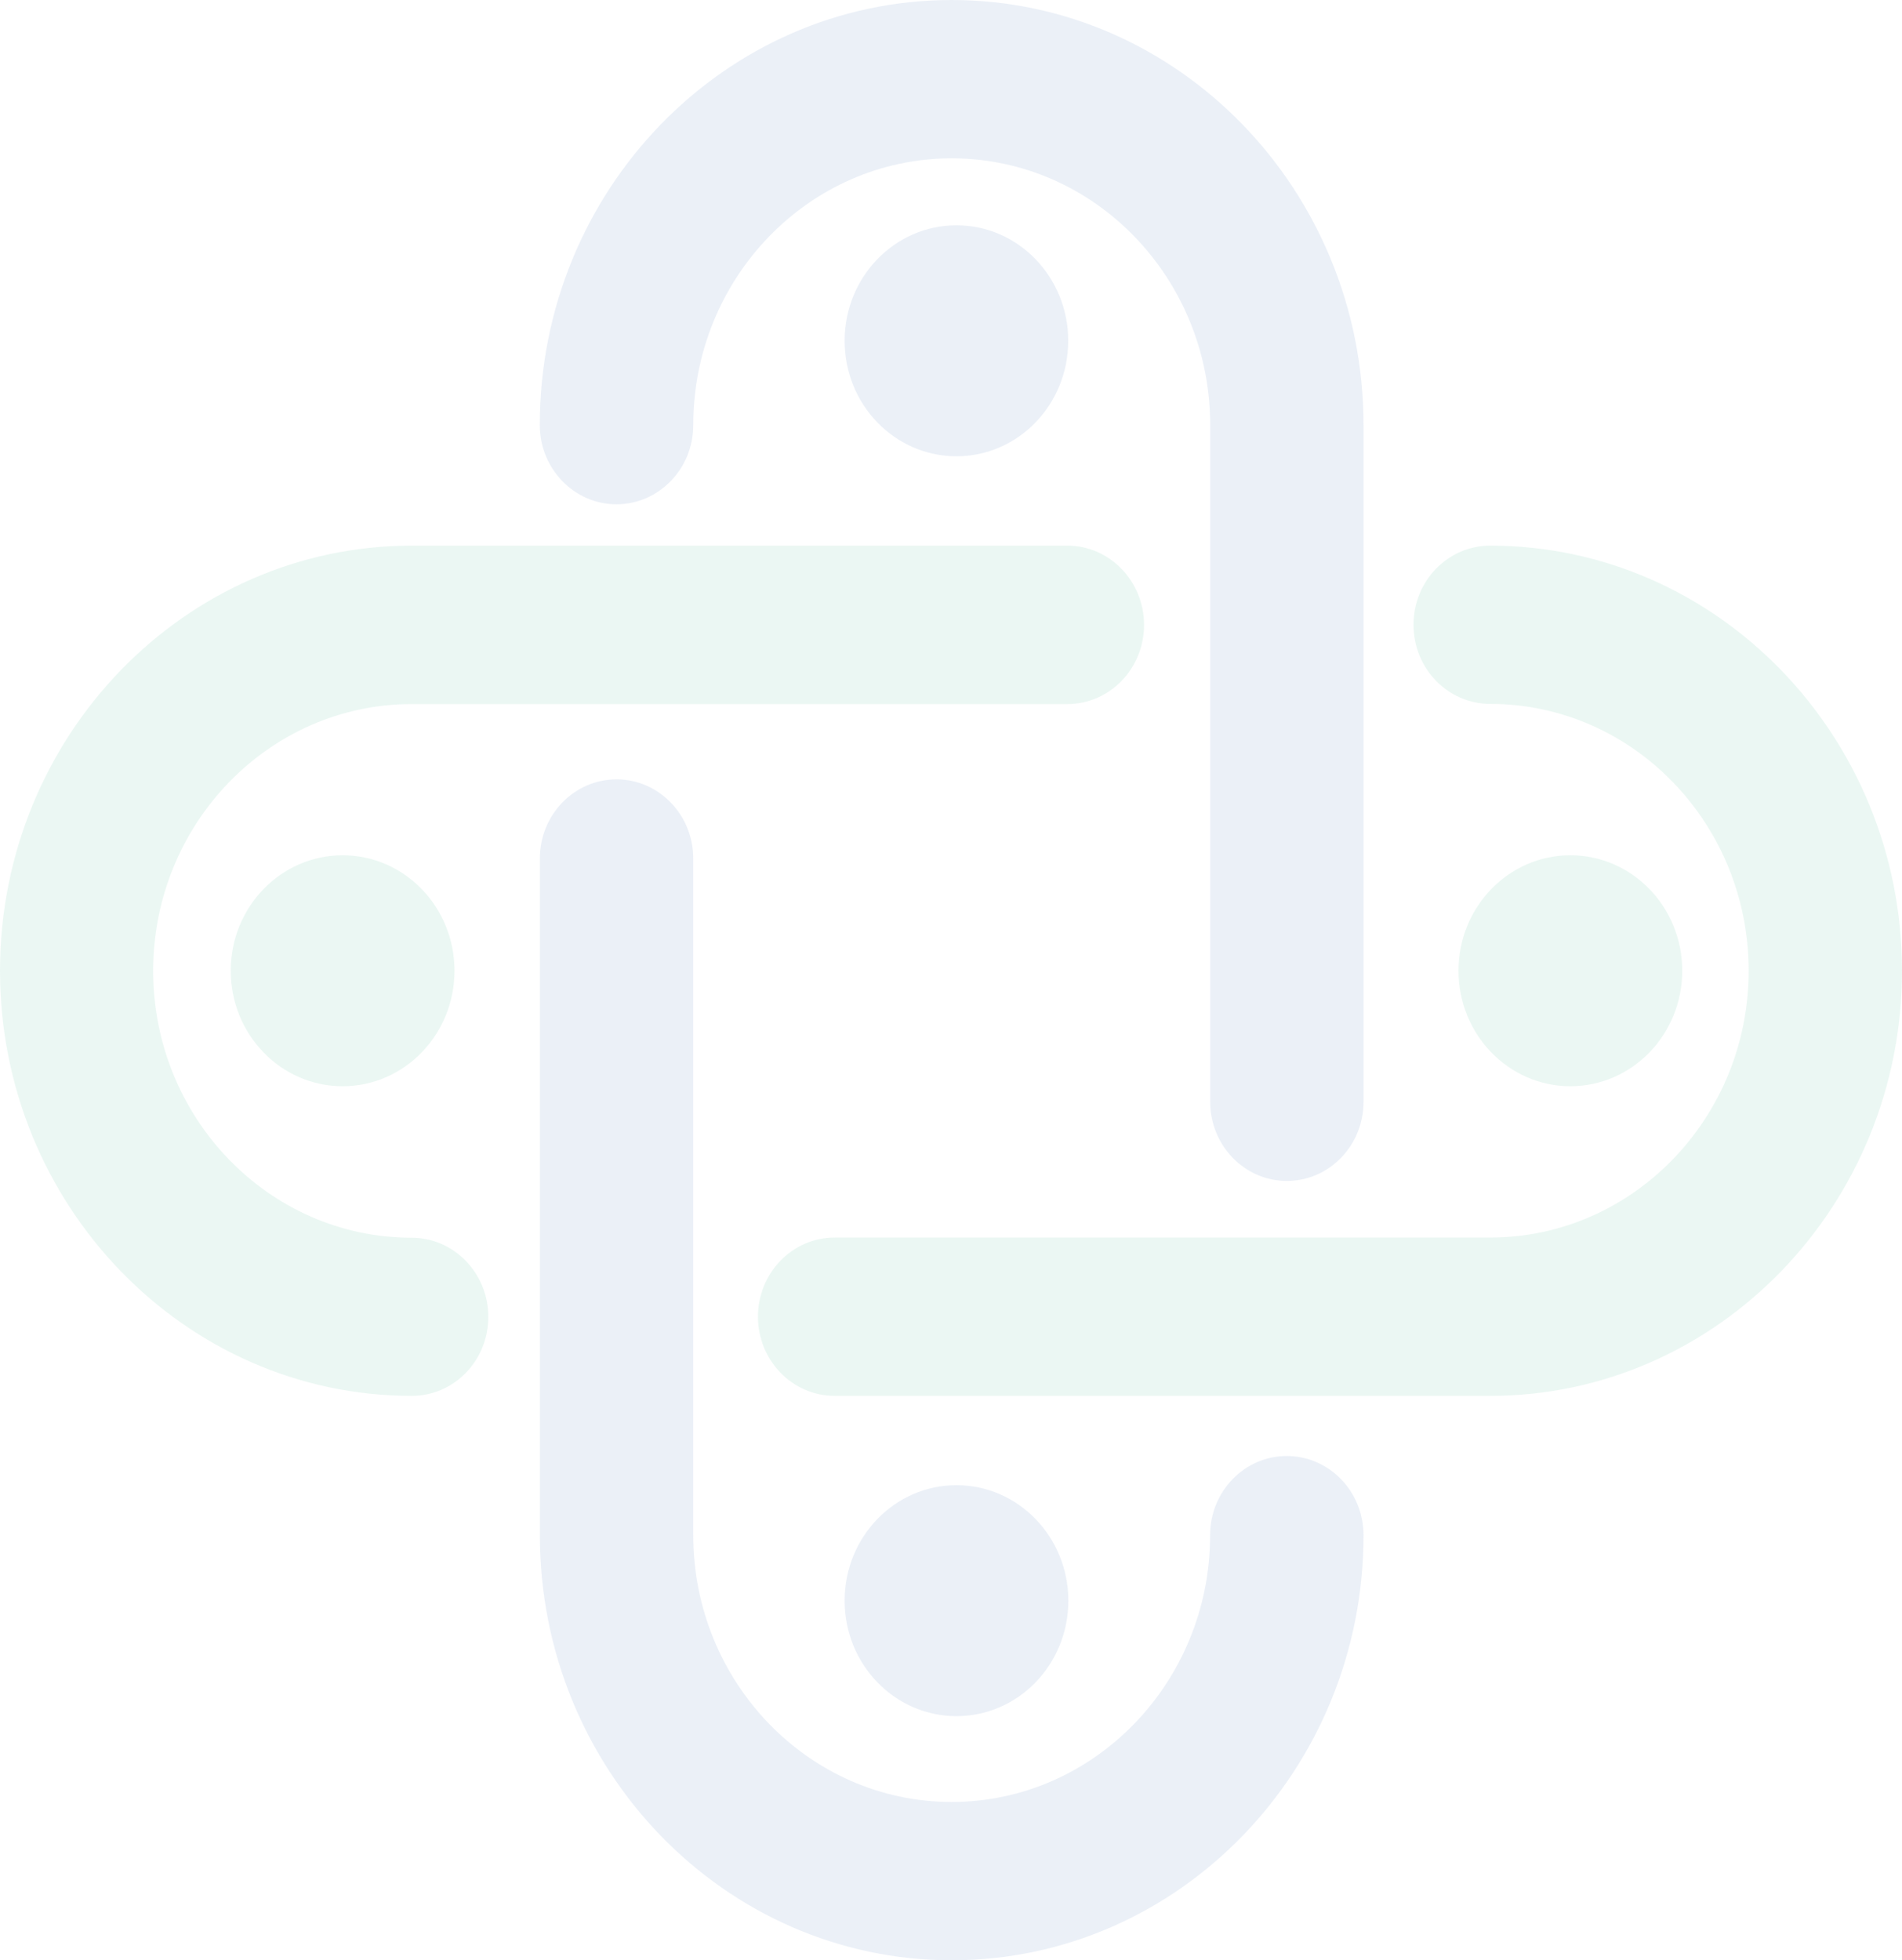 <svg xmlns="http://www.w3.org/2000/svg" width="2036.232" height="2098.453" viewBox="0 0 2036.232 2098.453">
  <g id="Camada_2" data-name="Camada 2" transform="translate(14 -45)" opacity="0.1">
    <g id="Camada_1" data-name="Camada 1" transform="translate(-14 45)">
      <path id="Caminho_40" data-name="Caminho 40" d="M1142.676,355.717h-701.8C197.774,355.717,0,559.84,0,810.78s197.774,455.11,440.873,455.11c45.371,0,81.92-37.9,81.92-84.58s-36.736-84.72-82.107-84.72c-152.544,0-276.707-128.131-276.707-285.622S288.143,525.345,440.686,525.345h701.989c45.324,0,82.107-37.9,82.107-84.72S1188,355.717,1142.676,355.717Z" transform="translate(0 228.364)" fill="#37b187"/>
      <path id="Caminho_41" data-name="Caminho 41" d="M150.44,681.186c0,68.29,53.633,123.65,119.776,123.65s119.776-55.36,119.776-123.65-53.633-123.6-119.776-123.6S150.44,612.943,150.44,681.186Z" transform="translate(96.58 357.958)" fill="#37b187"/>
      <path id="Caminho_42" data-name="Caminho 42" d="M1278.1,355.717c-45.371,0-82.107,37.9-82.107,84.72s36.735,84.72,82.107,84.72c152.543,0,276.707,128.131,276.707,285.622S1430.641,1096.4,1278.1,1096.4H576.3c-45.324,0-82.107,37.949-82.107,84.721s36.782,84.767,82.107,84.767h701.8c243.1,0,440.873-204.169,440.873-455.11S1521.2,355.717,1278.1,355.717Z" transform="translate(317.26 228.364)" fill="#37b187"/>
      <path id="Caminho_43" data-name="Caminho 43" d="M1070.714,804.836c66.143,0,119.776-55.36,119.776-123.65s-53.633-123.6-119.776-123.6-119.775,55.36-119.775,123.6S1004.571,804.836,1070.714,804.836Z" transform="translate(610.485 357.958)" fill="#37b187"/>
      <path id="Caminho_44" data-name="Caminho 44" d="M792.856,0c-243.1,0-440.92,204.169-440.92,455.063,0,46.678,36.782,84.767,82.107,84.767s82.2-37.949,82.2-84.767c0-157.491,124.117-285.576,276.707-285.576s276.707,128.084,276.707,285.576v724.395c0,46.678,36.735,84.72,82.06,84.72s82.106-37.9,82.106-84.72V455.063C1233.729,204.169,1035.955,0,792.856,0Z" transform="translate(225.937 0)" fill="#3568b0"/>
      <path id="Caminho_45" data-name="Caminho 45" d="M670.432,146.886c-66.143,0-119.729,55.36-119.729,123.65s53.586,123.6,119.729,123.6,119.635-55.36,119.635-123.6S736.575,146.886,670.432,146.886Z" transform="translate(353.542 94.298)" fill="#3568b0"/>
      <path id="Caminho_46" data-name="Caminho 46" d="M1151.586,1232.438c-45.325,0-82.06,37.95-82.06,84.767,0,157.444-124.163,285.576-276.707,285.576S516.206,1474.65,516.206,1317.205V592.81c0-46.678-36.782-84.72-82.106-84.72s-82.107,37.9-82.107,84.72v724.395c0,250.894,197.821,455.063,440.92,455.063s440.873-204.169,440.873-455.063C1233.692,1270.2,1196.957,1232.438,1151.586,1232.438Z" transform="translate(225.973 326.185)" fill="#3568b0"/>
      <path id="Caminho_47" data-name="Caminho 47" d="M670.432,1215.5c66.143,0,119.775-55.36,119.775-123.6s-53.633-123.65-119.775-123.65S550.7,1023.611,550.7,1091.9,604.289,1215.5,670.432,1215.5Z" transform="translate(353.542 621.6)" fill="#3568b0"/>
    </g>
  </g>
</svg>
